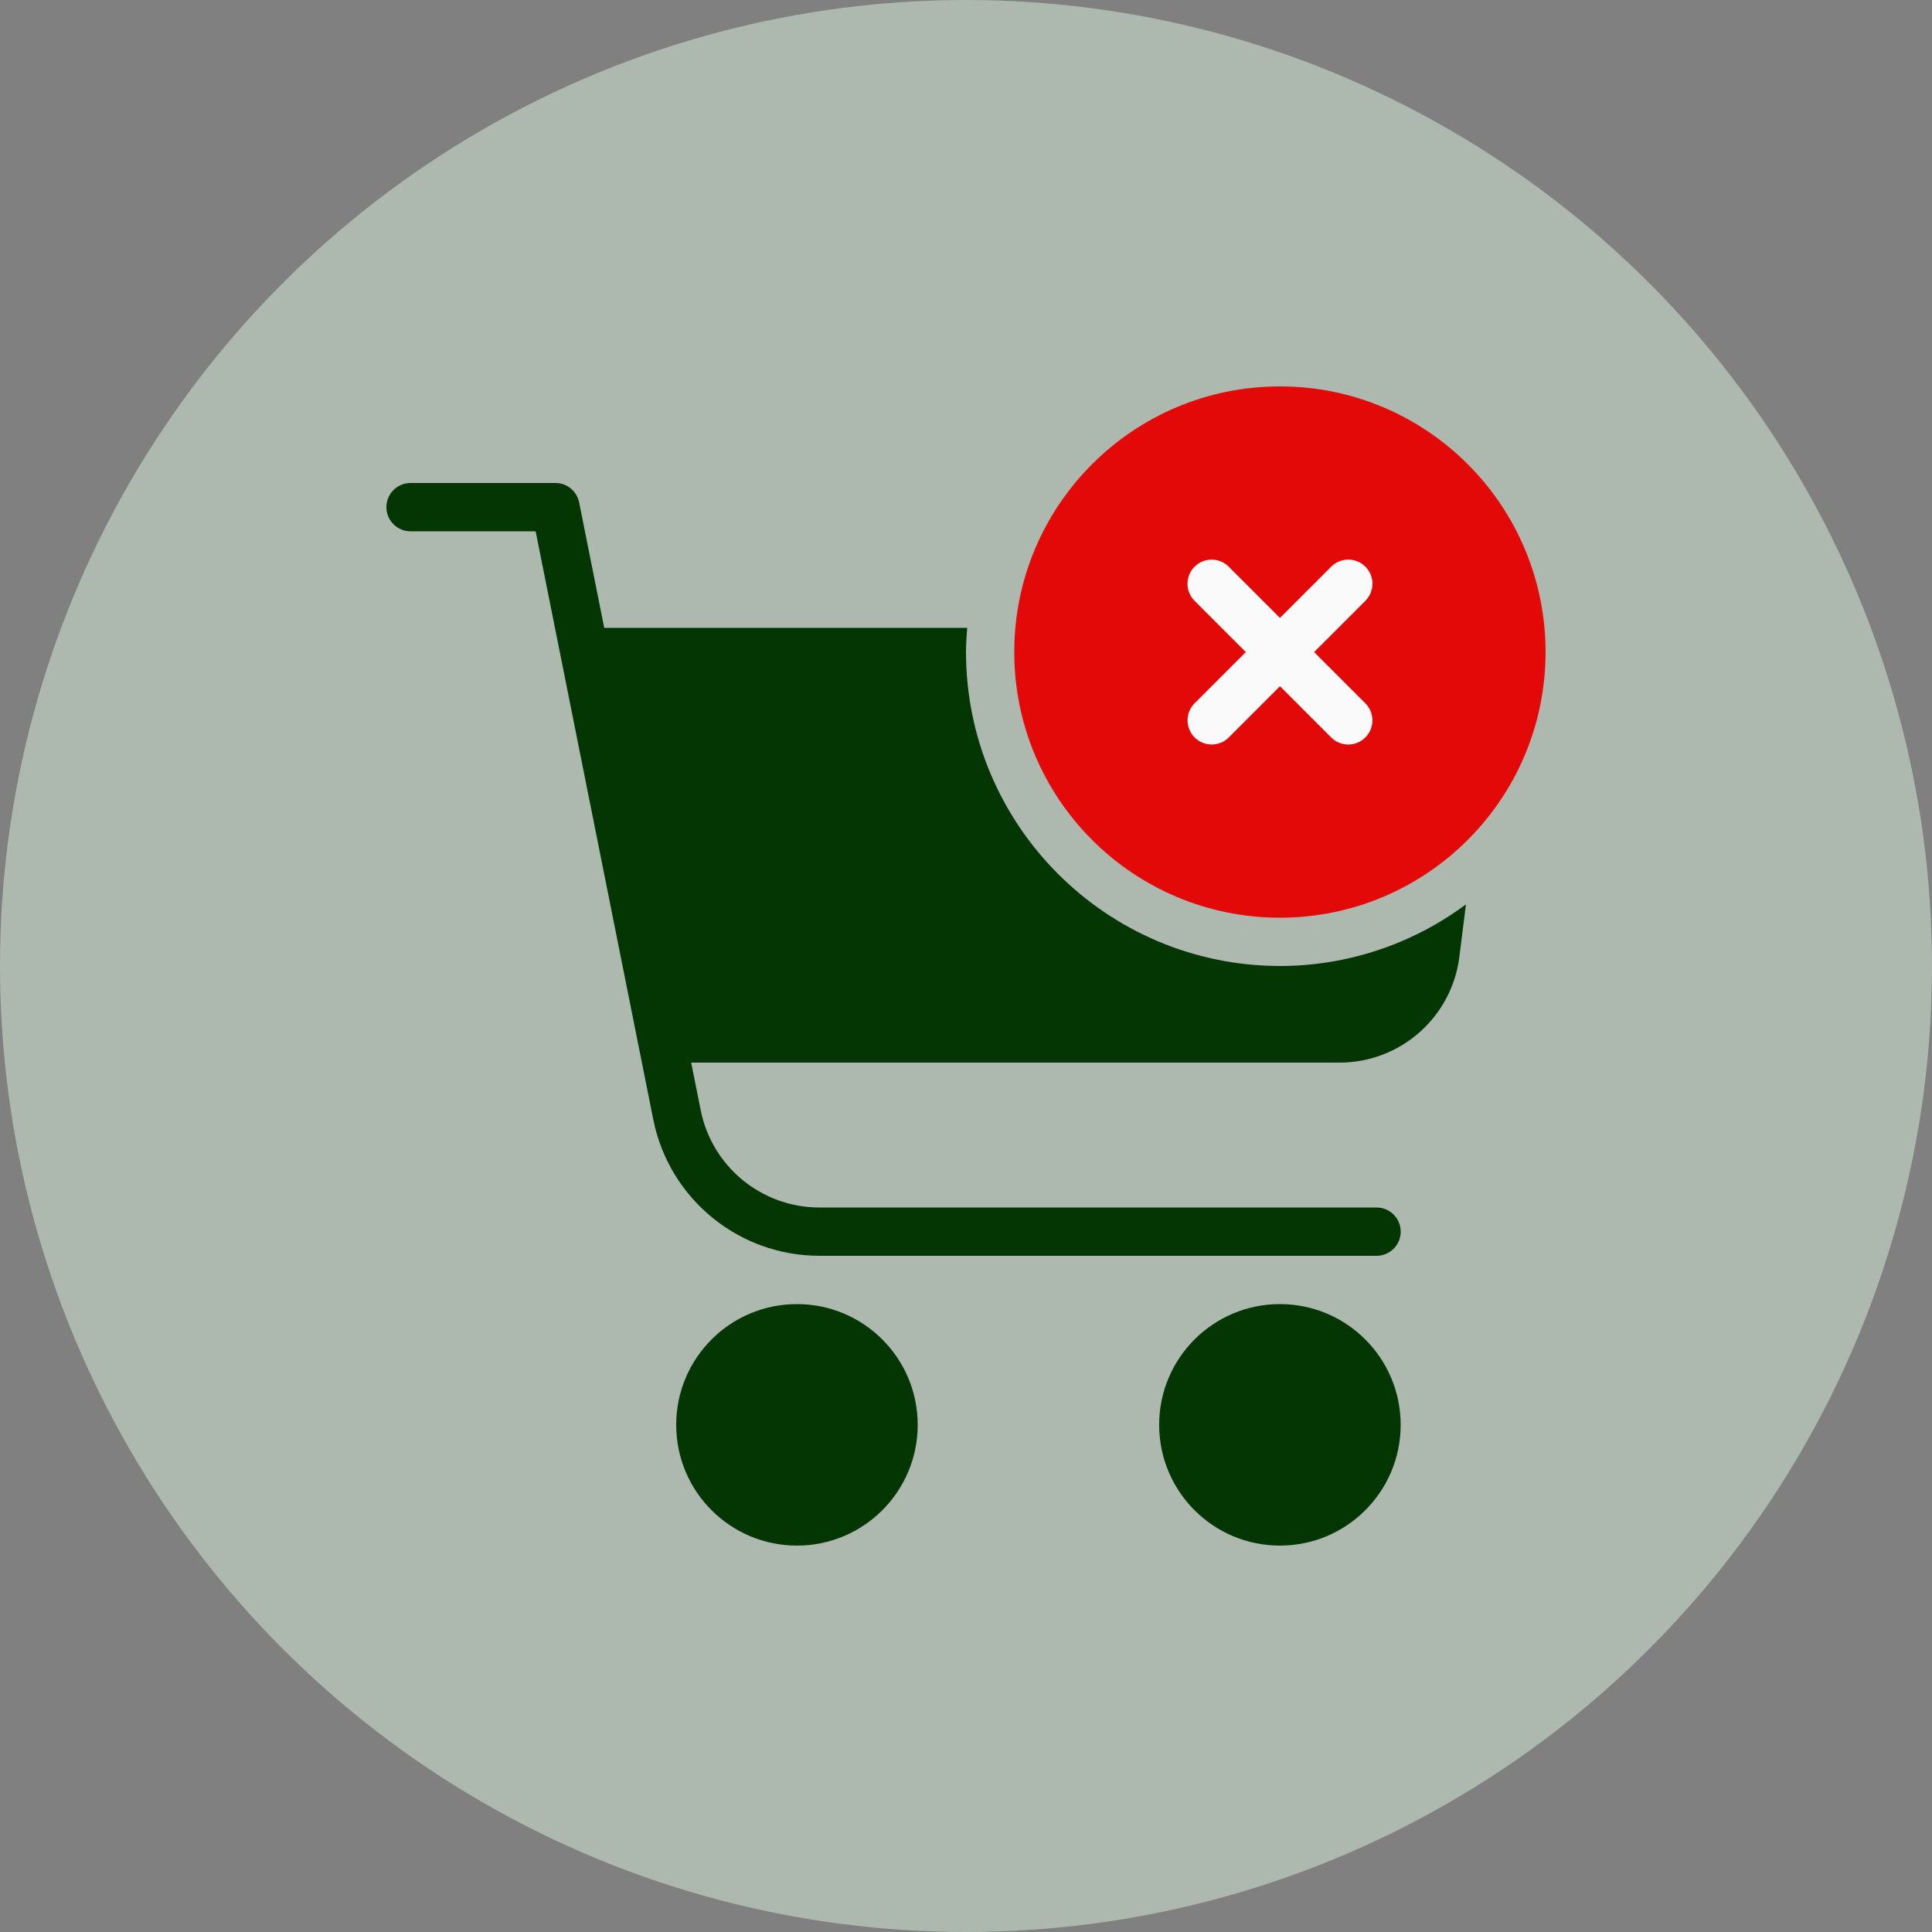 <svg width="200" height="200" viewBox="0 0 200 200" fill="none" xmlns="http://www.w3.org/2000/svg">
<rect x="0" y="0" width="200" height="200" fill="#808080" stroke="none"/>
<circle cx="100" cy="100" r="100" fill="#DBF1DC" fill-opacity="0.5"/>
<g clip-path="url(#clip0)">
<path d="M132.498 100C114.558 99.978 100.02 85.44 99.998 67.5C99.998 66.655 100.063 65.83 100.123 64.999H62.498C61.117 65.001 59.999 66.121 60 67.502C60 67.656 60.014 67.809 60.043 67.96L67.543 107.96C67.764 109.142 68.795 109.999 69.998 110H138.668C144.972 110 150.291 105.306 151.073 99.05L151.753 93.62C146.186 97.76 139.435 99.997 132.498 100Z" fill="#033603"/>
<path d="M132.496 160C139.4 160 144.996 154.403 144.996 147.5C144.996 140.596 139.4 135 132.496 135C125.592 135 119.996 140.596 119.996 147.5C119.996 154.403 125.592 160 132.496 160Z" fill="#033603"/>
<path d="M82.5 160C89.403 160 95 154.403 95 147.5C95 140.596 89.403 135 82.5 135C75.596 135 70 140.596 70 147.5C70 154.403 75.596 160 82.5 160Z" fill="#033603"/>
<path d="M142.5 130H84.795C76.46 129.982 69.288 124.104 67.635 115.935L55.45 55H42.5C41.119 55 40 53.88 40 52.5C40 51.119 41.119 49.999 42.5 49.999H57.5C58.688 49.999 59.712 50.835 59.95 51.999L72.54 114.95C73.72 120.785 78.842 124.985 84.795 125H142.5C143.881 125 145 126.119 145 127.5C145 128.88 143.881 130 142.5 130Z" fill="#033603"/>
<path d="M132.496 95C147.684 95 159.996 82.688 159.996 67.5C159.996 52.312 147.684 40 132.496 40C117.308 40 104.996 52.312 104.996 67.5C104.996 82.688 117.308 95 132.496 95Z" fill="#E30909"/>
<path d="M141.344 62.197L127.202 76.339C126.226 77.315 124.643 77.315 123.666 76.339C122.69 75.362 122.69 73.779 123.666 72.803L137.808 58.661C138.785 57.685 140.368 57.685 141.344 58.661C142.32 59.637 142.32 61.22 141.344 62.197Z" fill="#FAFAFA"/>
<path d="M141.34 76.342C140.364 77.318 138.781 77.318 137.804 76.342L123.662 62.2C122.686 61.224 122.686 59.641 123.662 58.664C124.639 57.688 126.222 57.688 127.198 58.664L141.34 72.806C142.316 73.783 142.316 75.366 141.34 76.342Z" fill="#FAFAFA"/>
</g>
<defs>
<clipPath id="clip0">
<rect width="120" height="120" fill="white" transform="translate(40 40)"/>
</clipPath>
</defs>
</svg>
